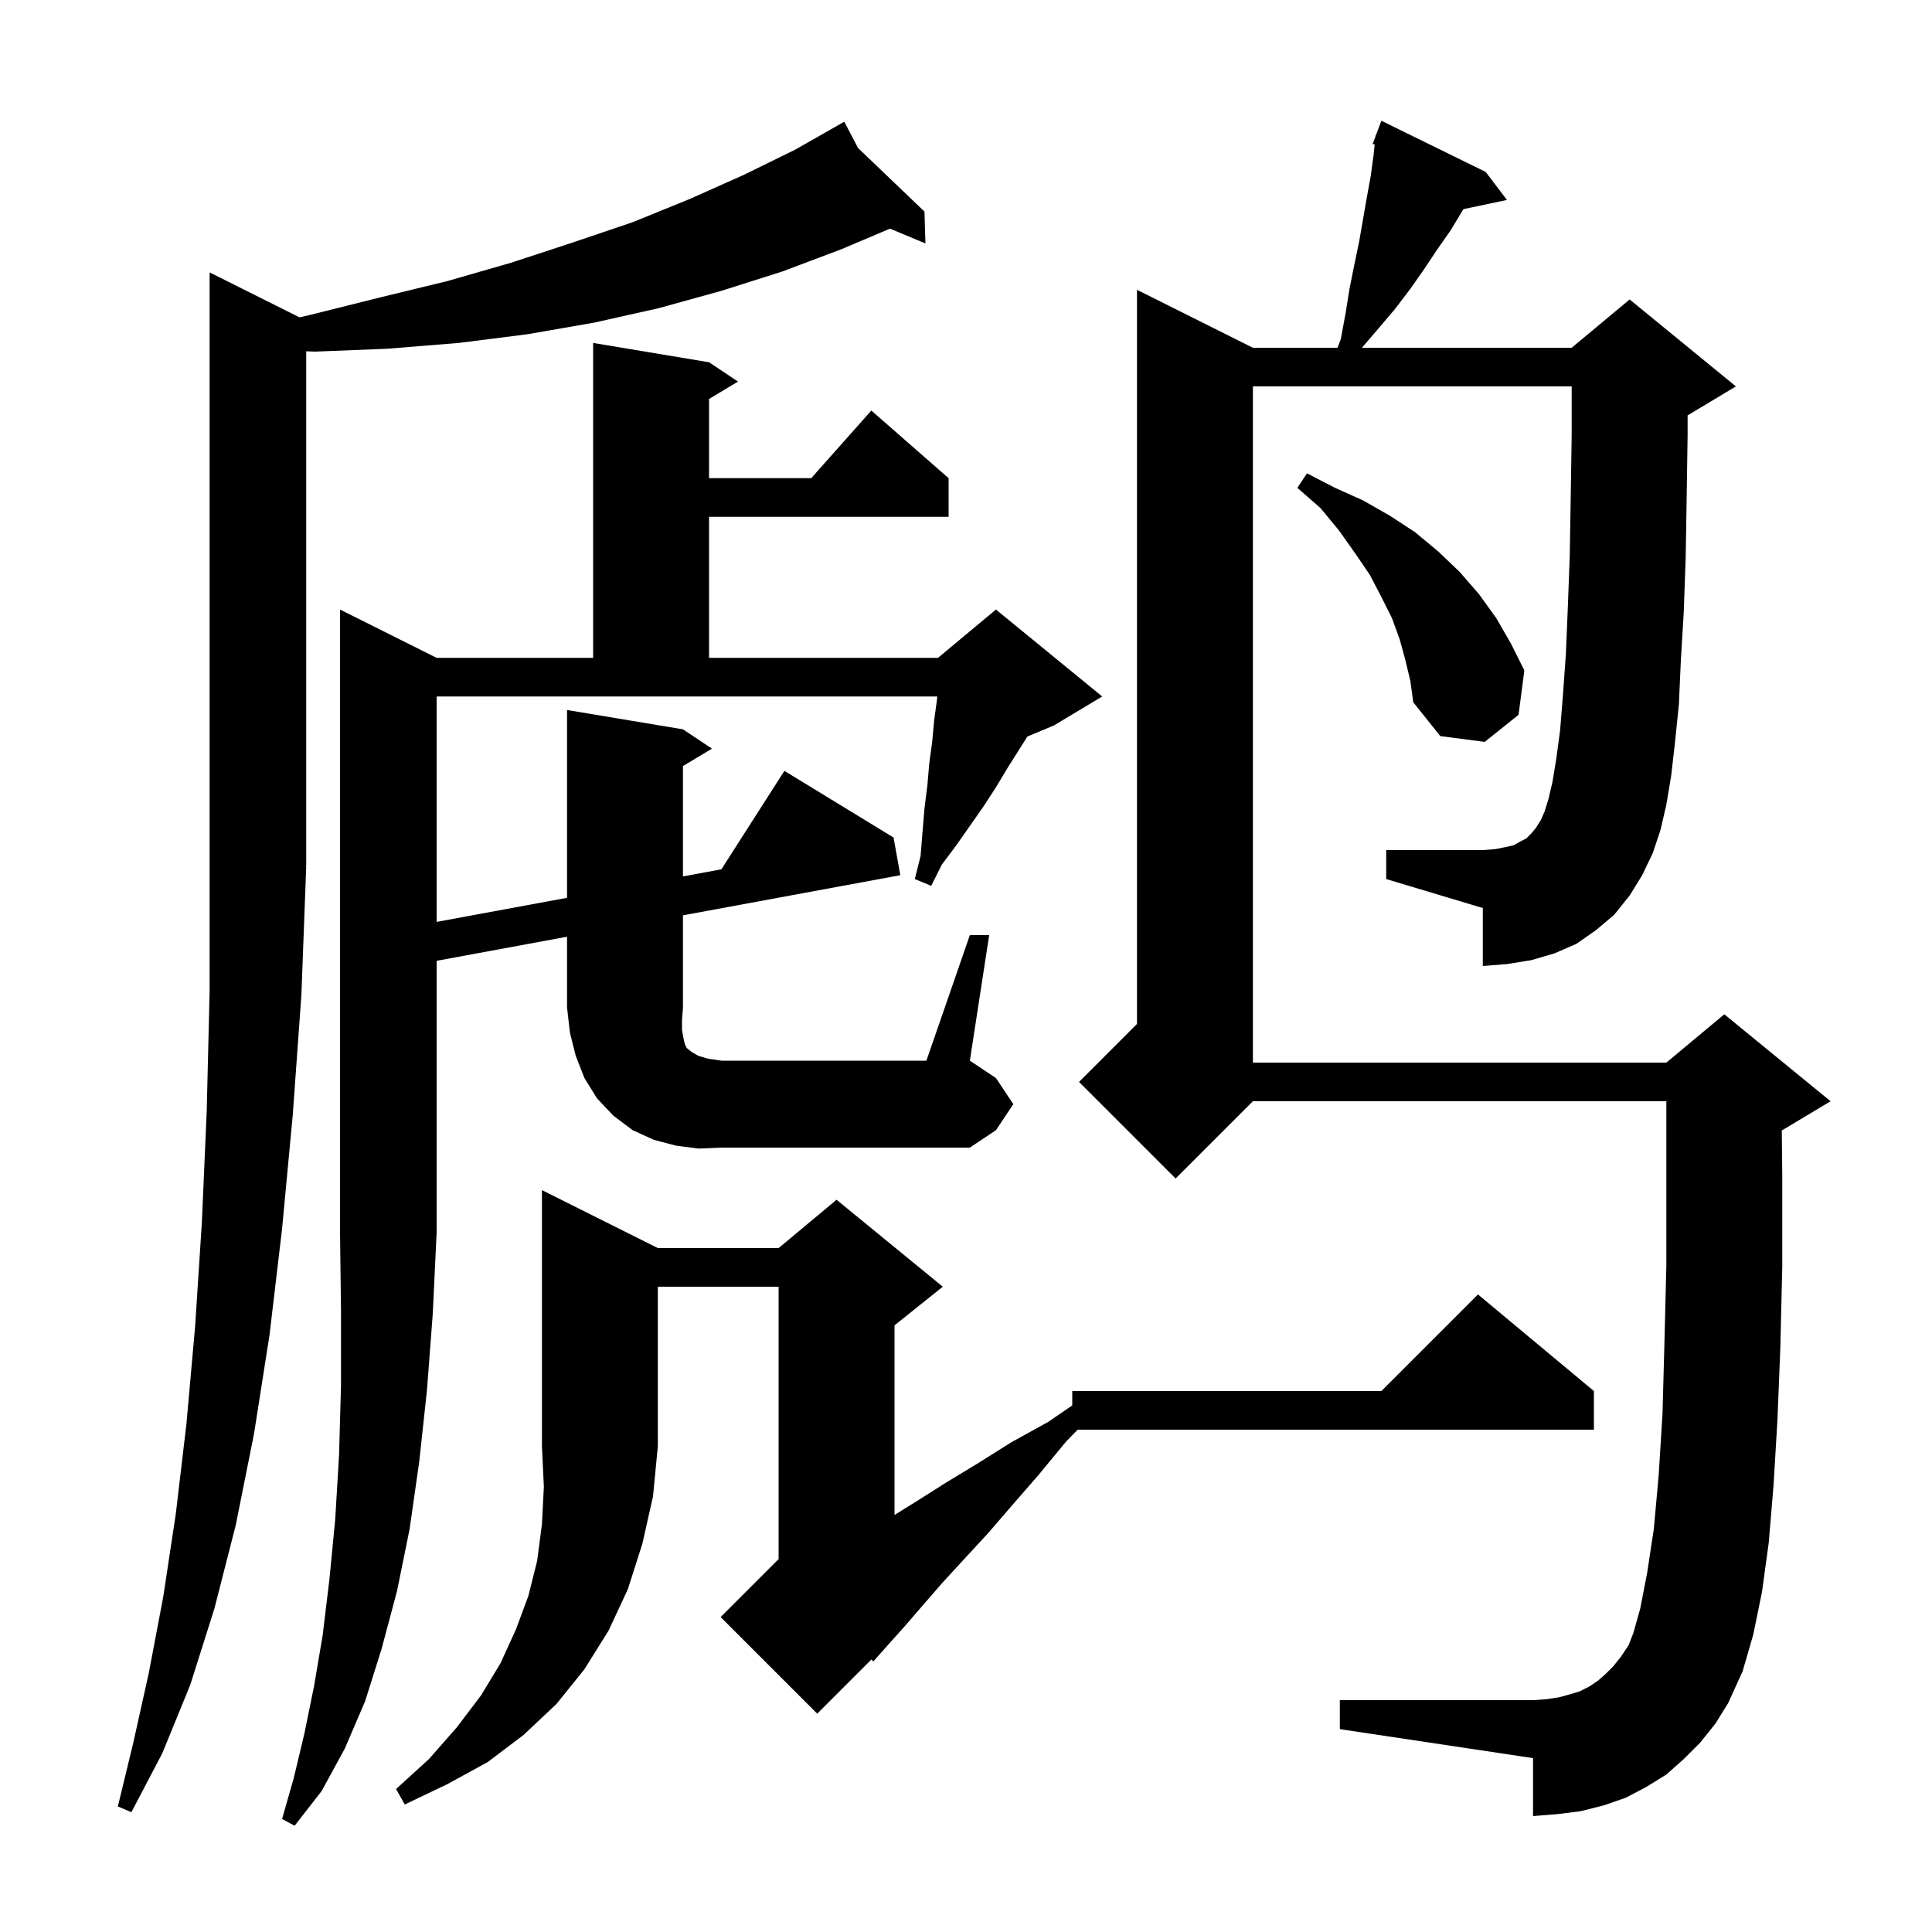 <svg xmlns="http://www.w3.org/2000/svg" xmlns:xlink="http://www.w3.org/1999/xlink" version="1.1" baseProfile="full" viewBox="0 0 200 200" width="200" height="200">
<g fill="black">
<path d="M 31.004 32.852 L 32.1 32.6 L 39.3 30.8 L 46.3 29.1 L 52.9 27.2 L 59.3 25.1 L 65.5 23.0 L 71.4 20.6 L 77.0 18.1 L 82.3 15.5 L 86.506 13.109 L 86.5 13.1 L 86.508 13.107 L 87.4 12.6 L 88.826 15.325 L 95.7 21.9 L 95.8 25.2 L 92.127 23.67 L 87.1 25.8 L 81.0 28.1 L 74.7 30.1 L 68.2 31.9 L 61.5 33.4 L 54.6 34.6 L 47.5 35.5 L 40.1 36.1 L 32.6 36.4 L 31.7 36.365 L 31.7 89.6 L 31.634 89.699 L 31.7 89.7 L 31.2 103.0 L 30.3 115.5 L 29.2 127.2 L 27.9 138.2 L 26.3 148.4 L 24.4 157.9 L 22.2 166.5 L 19.7 174.4 L 16.8 181.5 L 13.6 187.6 L 12.2 187.0 L 13.8 180.4 L 15.4 173.2 L 16.9 165.3 L 18.2 156.7 L 19.3 147.4 L 20.2 137.3 L 20.9 126.5 L 21.4 115.0 L 21.7 102.6 L 21.7 28.2 Z M 68.1 129.2 L 80.6 129.2 L 86.6 124.2 L 97.6 133.2 L 92.6 137.2 L 92.6 156.828 L 94.9 155.4 L 97.9 153.5 L 101.2 151.5 L 104.7 149.3 L 108.5 147.2 L 111.0 145.489 L 111.0 144.0 L 143.0 144.0 L 153.0 134.0 L 165.0 144.0 L 165.0 148.0 L 111.561 148.0 L 110.3 149.3 L 107.5 152.7 L 104.8 155.8 L 102.3 158.7 L 99.9 161.3 L 97.6 163.8 L 95.6 166.1 L 93.7 168.3 L 92.0 170.2 L 90.4 172.0 L 90.218 171.782 L 84.6 177.4 L 74.6 167.4 L 80.6 161.4 L 80.6 133.2 L 68.1 133.2 L 68.1 149.7 L 67.6 154.9 L 66.5 159.8 L 65.0 164.5 L 63.0 168.8 L 60.5 172.8 L 57.6 176.4 L 54.2 179.6 L 50.5 182.4 L 46.3 184.7 L 41.9 186.8 L 41.0 185.2 L 44.4 182.1 L 47.3 178.8 L 49.8 175.5 L 51.8 172.2 L 53.4 168.7 L 54.7 165.2 L 55.6 161.6 L 56.1 157.8 L 56.3 153.9 L 56.1 149.7 L 56.1 123.2 Z M 170.0 90.6 L 168.7 92.7 L 167.1 94.7 L 165.2 96.3 L 163.2 97.7 L 160.9 98.7 L 158.5 99.4 L 156.0 99.8 L 153.5 100.0 L 153.5 94.0 L 143.5 91.0 L 143.5 88.0 L 153.5 88.0 L 154.8 87.9 L 155.8 87.7 L 156.7 87.5 L 157.4 87.1 L 158.0 86.8 L 158.5 86.3 L 159.0 85.7 L 159.5 84.9 L 159.9 84.0 L 160.3 82.7 L 160.7 81.0 L 161.1 78.6 L 161.5 75.6 L 161.8 71.9 L 162.1 67.7 L 162.3 62.9 L 162.5 57.5 L 162.6 51.5 L 162.7 45.0 L 162.7 40.0 L 129.7 40.0 L 129.7 110.0 L 172.5 110.0 L 178.5 105.0 L 189.5 114.0 L 184.5 117.0 L 184.451 117.02 L 184.5 121.9 L 184.5 131.1 L 184.3 139.5 L 184.0 147.0 L 183.6 153.7 L 183.1 159.7 L 182.4 164.8 L 181.5 169.2 L 180.4 173.0 L 178.9 176.3 L 177.6 178.4 L 176.0 180.4 L 174.3 182.1 L 172.5 183.7 L 170.4 185.0 L 168.3 186.1 L 166.0 186.9 L 163.6 187.5 L 161.2 187.8 L 158.7 188.0 L 158.7 182.0 L 138.7 179.0 L 138.7 176.0 L 158.7 176.0 L 160.1 175.9 L 161.4 175.7 L 162.5 175.4 L 163.5 175.1 L 164.5 174.6 L 165.4 174.0 L 166.2 173.3 L 167.0 172.5 L 167.8 171.5 L 168.6 170.3 L 169.1 169.0 L 169.8 166.5 L 170.5 162.9 L 171.2 158.3 L 171.7 152.8 L 172.1 146.4 L 172.3 139.1 L 172.5 131.0 L 172.5 114.0 L 129.7 114.0 L 121.7 122.0 L 111.7 112.0 L 117.7 106.0 L 117.7 30.0 L 129.7 36.0 L 138.463 36.0 L 138.8 35.1 L 139.3 32.4 L 139.7 29.9 L 140.2 27.4 L 140.7 25.0 L 141.5 20.4 L 141.9 18.2 L 142.2 16.0 L 142.305 14.951 L 142.1 14.9 L 142.386 14.136 L 142.4 14.0 L 142.433 14.011 L 143.0 12.5 L 153.8 17.8 L 156.0 20.7 L 151.499 21.648 L 151.4 21.8 L 150.2 23.8 L 148.8 25.8 L 147.4 27.9 L 146.0 29.9 L 144.4 32.0 L 142.7 34.0 L 140.986 36.0 L 162.7 36.0 L 168.7 31.0 L 179.7 40.0 L 174.7 43.0 L 174.7 45.1 L 174.6 51.7 L 174.5 57.8 L 174.3 63.4 L 174.0 68.4 L 173.8 72.9 L 173.4 76.8 L 173.0 80.3 L 172.5 83.3 L 171.9 85.9 L 171.1 88.3 Z M 72.3 118.9 L 70.0 118.6 L 67.7 118.0 L 65.5 117.0 L 63.5 115.5 L 61.8 113.7 L 60.5 111.6 L 59.6 109.3 L 59.0 106.9 L 58.7 104.3 L 58.7 96.97 L 45.2 99.463 L 45.2 127.6 L 44.8 136.0 L 44.2 143.9 L 43.4 151.3 L 42.4 158.3 L 41.1 164.7 L 39.5 170.7 L 37.8 176.1 L 35.7 181.0 L 33.3 185.4 L 30.5 189.0 L 29.2 188.3 L 30.4 184.1 L 31.5 179.5 L 32.5 174.6 L 33.4 169.3 L 34.1 163.5 L 34.7 157.3 L 35.1 150.6 L 35.3 143.4 L 35.3 135.7 L 35.2 127.6 L 35.2 63.1 L 45.2 68.1 L 61.4 68.1 L 61.4 35.5 L 73.4 37.5 L 76.4 39.5 L 73.4 41.3 L 73.4 49.5 L 83.978 49.5 L 90.2 42.5 L 98.2 49.5 L 98.2 53.5 L 73.4 53.5 L 73.4 68.1 L 97.1 68.1 L 103.1 63.1 L 114.1 72.1 L 109.1 75.1 L 106.357 76.243 L 104.3 79.5 L 103.1 81.5 L 101.8 83.5 L 99.0 87.5 L 97.5 89.5 L 96.4 91.7 L 94.7 91.0 L 95.3 88.6 L 95.5 86.1 L 95.7 83.7 L 96.0 81.3 L 96.2 79.0 L 96.5 76.8 L 96.7 74.6 L 97.0 72.4 L 97.029 72.1 L 45.2 72.1 L 45.2 95.434 L 58.7 92.941 L 58.7 73.5 L 70.7 75.5 L 73.7 77.5 L 70.7 79.3 L 70.7 90.725 L 74.678 89.991 L 81.2 79.8 L 92.5 86.7 L 93.2 90.6 L 70.7 94.755 L 70.7 104.3 L 70.6 105.6 L 70.6 106.6 L 70.7 107.2 L 70.8 107.7 L 70.9 108.1 L 71.1 108.5 L 71.6 108.9 L 72.3 109.3 L 73.3 109.6 L 74.7 109.8 L 95.9 109.8 L 100.4 96.8 L 102.4 96.8 L 100.4 109.8 L 103.1 111.6 L 104.9 114.3 L 103.1 117.0 L 100.4 118.8 L 74.7 118.8 Z M 145.5 68.4 L 144.9 66.2 L 144.1 64.0 L 143.0 61.8 L 141.8 59.5 L 140.3 57.3 L 138.6 54.9 L 136.7 52.6 L 134.3 50.5 L 135.3 49.0 L 138.2 50.5 L 141.1 51.8 L 143.9 53.4 L 146.5 55.1 L 148.9 57.1 L 151.1 59.2 L 153.1 61.5 L 154.9 64.0 L 156.4 66.6 L 157.8 69.4 L 157.2 74.0 L 153.7 76.8 L 149.1 76.2 L 146.3 72.7 L 146.0 70.5 Z " />
</g>
</svg>
